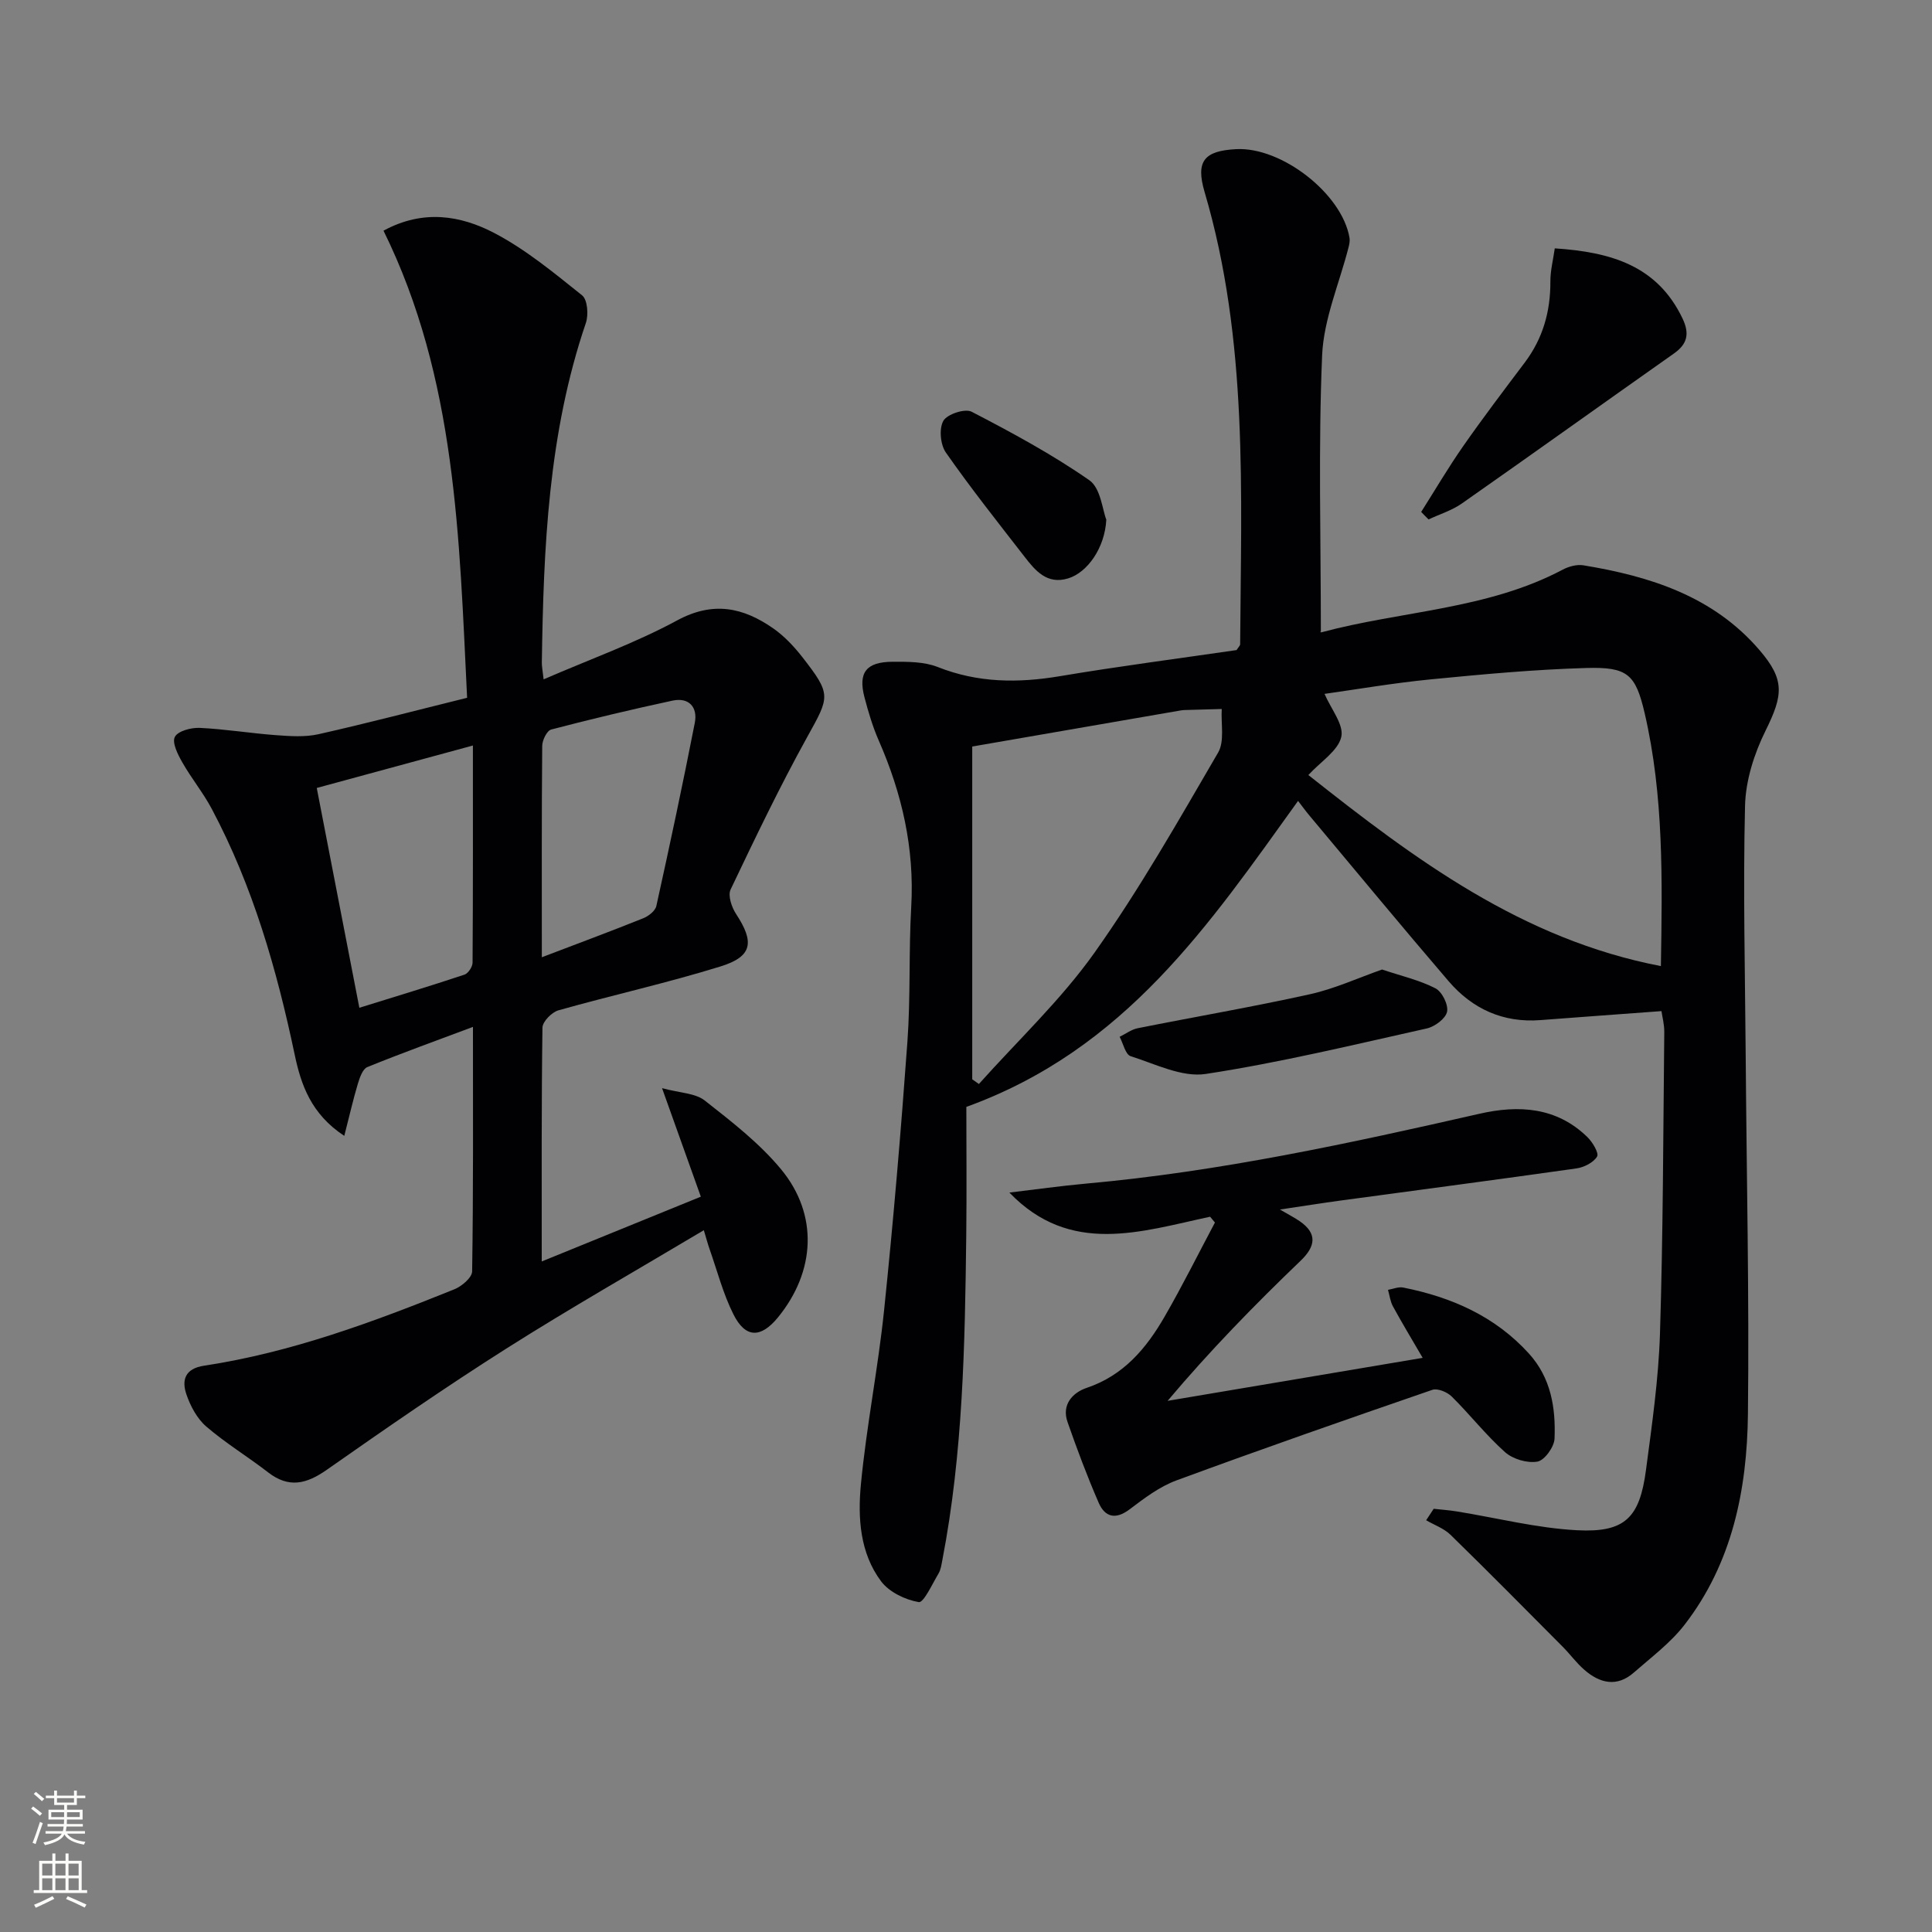 <svg enable-background="new 0 0 400 400" viewBox="0 0 400 400" xmlns="http://www.w3.org/2000/svg"><rect x="0" y="0" width="400" height="400" fill="#808080" stroke="none"/><g fill="#010103"><path d="m200.07 229.17c0 8.14.09 17.45-.02 26.75-.27 22.45-.67 44.89-4.94 67.04-.19.97-.32 2.02-.81 2.84-1.28 2.14-3.07 6.07-4.08 5.9-2.81-.48-6.13-2.08-7.8-4.31-4.39-5.86-4.84-13.15-4.18-20.06 1.15-12.06 3.55-23.99 4.8-36.04 1.92-18.51 3.49-37.05 4.83-55.61.67-9.28.26-18.64.79-27.94.69-12.1-1.91-23.43-6.72-34.41-1.26-2.87-2.16-5.92-2.96-8.96-1.34-5.13.35-7.34 5.85-7.36 3.12-.01 6.5-.03 9.32 1.09 8.31 3.29 16.61 3.35 25.26 1.9 12.26-2.06 24.6-3.66 36.61-5.41.42-.67.74-.93.74-1.2.2-31.42 1.7-62.92-7.36-93.63-1.89-6.42-.08-8.53 6.52-8.88 9.43-.51 21.94 9.25 23.48 18.35.1.61-.02 1.29-.18 1.91-1.9 7.49-5.17 14.91-5.49 22.46-.8 18.92-.26 37.9-.26 57.26-.43-.24-.1.11.13.05 16.6-4.46 34.3-4.69 49.92-12.96 1.26-.67 2.94-1.13 4.3-.91 13.85 2.28 26.89 6.41 36.46 17.55 5.28 6.15 4.92 9.3 1.26 16.69-2.36 4.76-4.13 10.33-4.25 15.58-.42 17.32.01 34.65.14 51.98.18 24.65.74 49.3.46 73.94-.18 15.64-3.24 30.83-13.13 43.62-2.9 3.75-6.86 6.7-10.47 9.87-3.53 3.11-7.08 2.24-10.3-.58-1.62-1.41-2.91-3.2-4.43-4.73-7.72-7.77-15.42-15.56-23.25-23.2-1.36-1.33-3.35-2.02-5.04-3.01.52-.79 1.04-1.58 1.56-2.37 1.58.18 3.18.28 4.75.54 8.31 1.34 16.57 3.46 24.93 3.9 9.92.52 12.96-2.57 14.27-12.45 1.24-9.38 2.6-18.81 2.9-28.24.65-20.8.67-41.62.89-62.43.02-1.61-.42-3.22-.58-4.36-8.62.64-16.84 1.23-25.05 1.86-7.73.6-14.09-2.31-19.01-8.04-9.73-11.35-19.25-22.87-28.85-34.34-.75-.89-1.43-1.84-2.33-3-18.39 25.56-35.71 51.41-68.68 63.35zm143.8-29.15c.29-17.84.61-35.24-3.36-52.36-1.88-8.09-3.55-9.6-12.08-9.36-10.77.31-21.53 1.31-32.26 2.36-7.72.76-15.39 2.08-21.94 3 1.34 3.13 4.04 6.39 3.47 8.9-.66 2.88-4.23 5.09-6.82 7.9 22.13 17.52 44.26 34.03 72.99 39.56zm-142.58 23.44c.46.32.92.65 1.38.97 8.05-9.01 16.98-17.39 23.93-27.18 9.38-13.22 17.42-27.41 25.6-41.44 1.37-2.35.56-5.98.75-9.02-2.51.07-5.01.14-7.52.21-.33.01-.67.03-.99.09-14.33 2.48-28.65 4.96-43.15 7.47z"/><path d="m97.92 212.61c-7.71 2.89-14.85 5.46-21.87 8.32-.98.4-1.58 2.21-1.97 3.48-.97 3.24-1.72 6.55-2.8 10.76-6.9-4.54-8.97-10.63-10.28-16.87-3.71-17.63-8.65-34.82-17.14-50.8-1.78-3.36-4.24-6.35-6.12-9.67-.92-1.62-2.16-4.06-1.54-5.26.62-1.22 3.37-1.95 5.14-1.87 5.29.25 10.54 1.12 15.83 1.51 2.91.21 5.97.43 8.77-.2 10.17-2.29 20.26-4.94 30.77-7.54-1.63-33.17-2.23-66.12-17.31-96.71 8.22-4.47 15.98-3.15 22.93.48 6.54 3.42 12.39 8.27 18.2 12.92 1.11.89 1.34 4.02.77 5.7-7.79 22.85-8.77 46.55-9.12 70.34-.01.78.16 1.57.37 3.45 9.57-4.15 18.97-7.51 27.64-12.2 7.48-4.05 13.7-2.68 19.93 1.67 2.27 1.59 4.27 3.72 5.99 5.92 6.09 7.81 5.67 8.15 1.01 16.56-5.7 10.3-10.79 20.94-15.86 31.57-.59 1.25.22 3.66 1.13 5.05 3.83 5.83 3.43 8.81-3.21 10.87-11.07 3.43-22.42 5.94-33.57 9.09-1.38.39-3.28 2.33-3.3 3.58-.22 15.81-.15 31.63-.15 48.41 11.19-4.56 21.82-8.88 32.94-13.41-2.57-7.2-5-13.99-8.03-22.47 3.72 1.01 6.88 1.02 8.84 2.56 5.58 4.38 11.34 8.84 15.82 14.26 7.76 9.41 7.08 21.17-.66 30.64-3.54 4.33-6.72 4.34-9.21-.61-2.14-4.25-3.35-8.98-4.94-13.5-.38-1.06-.66-2.16-1.2-3.94-13.9 8.29-27.59 16.08-40.88 24.5-12.63 8-24.94 16.53-37.19 25.11-4.21 2.95-7.85 3.85-12.15.52-4.19-3.25-8.78-6.02-12.79-9.48-1.9-1.63-3.28-4.22-4.11-6.64-1.02-2.97-.32-5.36 3.66-5.96 18.03-2.73 35.01-9.04 51.82-15.82 1.53-.62 3.65-2.42 3.67-3.7.26-16.62.17-33.24.17-50.62zm-32.34-49.47c2.96 15.28 5.84 30.14 8.82 45.51 7.62-2.37 14.72-4.52 21.76-6.86.78-.26 1.68-1.63 1.68-2.49.1-14.77.07-29.53.07-44.95-10.93 2.97-21.37 5.81-32.33 8.79zm46.6 35.05c7.47-2.85 14.26-5.37 20.99-8.07 1.1-.44 2.5-1.53 2.72-2.55 2.79-12.61 5.48-25.24 7.96-37.91.63-3.21-1.17-5.34-4.63-4.6-8.41 1.81-16.78 3.8-25.1 5.98-.88.23-1.85 2.2-1.86 3.38-.13 14.32-.08 28.64-.08 43.77z"/><path d="m250.54 251.91c-14.35 3.07-28.94 8.12-41.56-5 5.33-.63 10.66-1.39 16-1.87 27.53-2.48 54.45-8.33 81.33-14.45 8.12-1.85 15.95-1.4 22.34 4.83 1.07 1.04 2.43 3.32 2.01 4.03-.75 1.25-2.71 2.24-4.29 2.46-16.26 2.31-32.54 4.44-48.81 6.65-3.85.52-7.69 1.14-12.56 1.86 1.98 1.16 3.11 1.73 4.14 2.45 3.61 2.52 3.26 5.16.14 8.15-9.55 9.16-18.8 18.64-27.54 29.01 17.24-2.91 34.48-5.81 52.81-8.9-2.18-3.74-4.24-7.15-6.15-10.65-.56-1.02-.7-2.28-1.03-3.43 1.05-.18 2.16-.67 3.14-.48 10 1.99 19 5.93 26.02 13.65 4.59 5.05 5.58 11.26 5.32 17.64-.07 1.72-2.07 4.49-3.54 4.75-2.1.37-5.08-.51-6.7-1.95-3.96-3.53-7.26-7.78-11.04-11.52-.93-.92-2.93-1.76-4.01-1.39-17.72 6.1-35.42 12.28-53.01 18.76-3.5 1.29-6.66 3.7-9.69 5.99-2.93 2.21-5.11 1.57-6.39-1.37-2.38-5.47-4.48-11.08-6.45-16.72-1.26-3.6 1.06-6.08 3.95-7.06 7.68-2.58 12.38-8.21 16.17-14.79 3.67-6.36 6.95-12.96 10.4-19.45-.32-.39-.66-.79-1-1.2z"/><path d="m294.24 105.99c2.9-4.57 5.64-9.25 8.74-13.68 4.09-5.86 8.42-11.56 12.72-17.27 3.75-4.99 5.32-10.58 5.29-16.77-.01-2.23.57-4.46.91-6.85 11.55.76 21.21 3.53 26.45 14.52 1.48 3.11 1.04 5.26-1.77 7.24-14.66 10.33-29.24 20.78-43.93 31.07-2.06 1.44-4.58 2.21-6.88 3.29-.52-.5-1.03-1.03-1.53-1.55z"/><path d="m286.14 200.73c4.01 1.34 7.74 2.19 11.05 3.89 1.37.7 2.71 3.4 2.41 4.85-.3 1.42-2.54 3.09-4.2 3.46-15.2 3.39-30.38 7.07-45.76 9.42-4.91.75-10.44-2.06-15.55-3.68-1.08-.34-1.54-2.62-2.28-4.01 1.25-.61 2.43-1.52 3.75-1.78 11.87-2.37 23.81-4.41 35.63-7.03 5.08-1.12 9.92-3.35 14.95-5.12z"/><path d="m229.05 107.59c-.31 5.88-3.93 10.95-7.9 12.16-4.4 1.34-6.82-1.63-9.08-4.55-5.51-7.1-11.1-14.15-16.24-21.51-1.14-1.63-1.44-4.93-.52-6.56.78-1.38 4.48-2.6 5.85-1.89 8.35 4.33 16.68 8.83 24.38 14.19 2.35 1.64 2.71 6.15 3.51 8.16z"/></g><path d="m6.44 374.46.42-.45c.65.47 1.27.95 1.85 1.44l-.45.49c-.65-.56-1.25-1.06-1.82-1.48m.93 7.33-.63-.26c.55-1.36 1.05-2.8 1.53-4.33.19.1.38.19.59.27-.47 1.29-.96 2.73-1.49 4.32m-.38-10.38.44-.42c.43.34 1.01.82 1.74 1.44l-.49.49c-.53-.51-1.09-1.01-1.69-1.51m2.5.35h1.72v-1.04h.59v1.04h3.52v-1.04h.59v1.04h1.75v.53h-1.75v1.42h-2.03v.97h3.22v2.03h-3.24c0 .35-.01.66-.03.93h3.32v.53h-3.37c-.03.27-.08.58-.15.94h3.96v.53h-3.71c.67.92 1.93 1.48 3.79 1.68-.13.24-.23.44-.29.59-2.13-.38-3.48-1.08-4.04-2.12-.43.97-1.77 1.72-4.03 2.23-.09-.19-.2-.37-.33-.55 2.1-.42 3.37-1.03 3.81-1.83h-3.36v-.53h3.58c.08-.29.13-.61.16-.94h-3.33v-.53h3.39c.02-.27.04-.58.04-.93h-3.23v-2.03h3.25v-.97h-2.07v-1.42h-1.73zm1.12 3.44v1h2.65c.01-.3.02-.44.01-.4v-.25-.35zm1.19-2h3.52v-.91h-3.52zm4.71 2h-2.63v.59c0 .15-.01.28-.01.4h2.64z" fill="#fbfcfa"/><path d="m13.56 383.74h.63v1.52h2.72v6.07h1.13v.6h-11.06v-.6h1.13v-6.07h2.73v-1.52h.63v1.52h2.1v-1.52zm-2.69 8.83.38.56c-1.24.63-2.53 1.25-3.85 1.85-.1-.21-.21-.42-.34-.63 1.37-.55 2.63-1.15 3.81-1.78m-2.13-4.27h2.1v-2.45h-2.1zm0 3.04h2.1v-2.46h-2.1zm2.72-3.04h2.1v-2.45h-2.1zm0 3.04h2.1v-2.46h-2.1zm6.07 3.6c-1.41-.71-2.7-1.3-3.86-1.78l.35-.56c1.45.62 2.75 1.19 3.88 1.72zm-1.25-9.09h-2.1v2.45h2.1zm-2.09 5.49h2.1v-2.46h-2.1z" fill="#fbfcfa"/></svg>